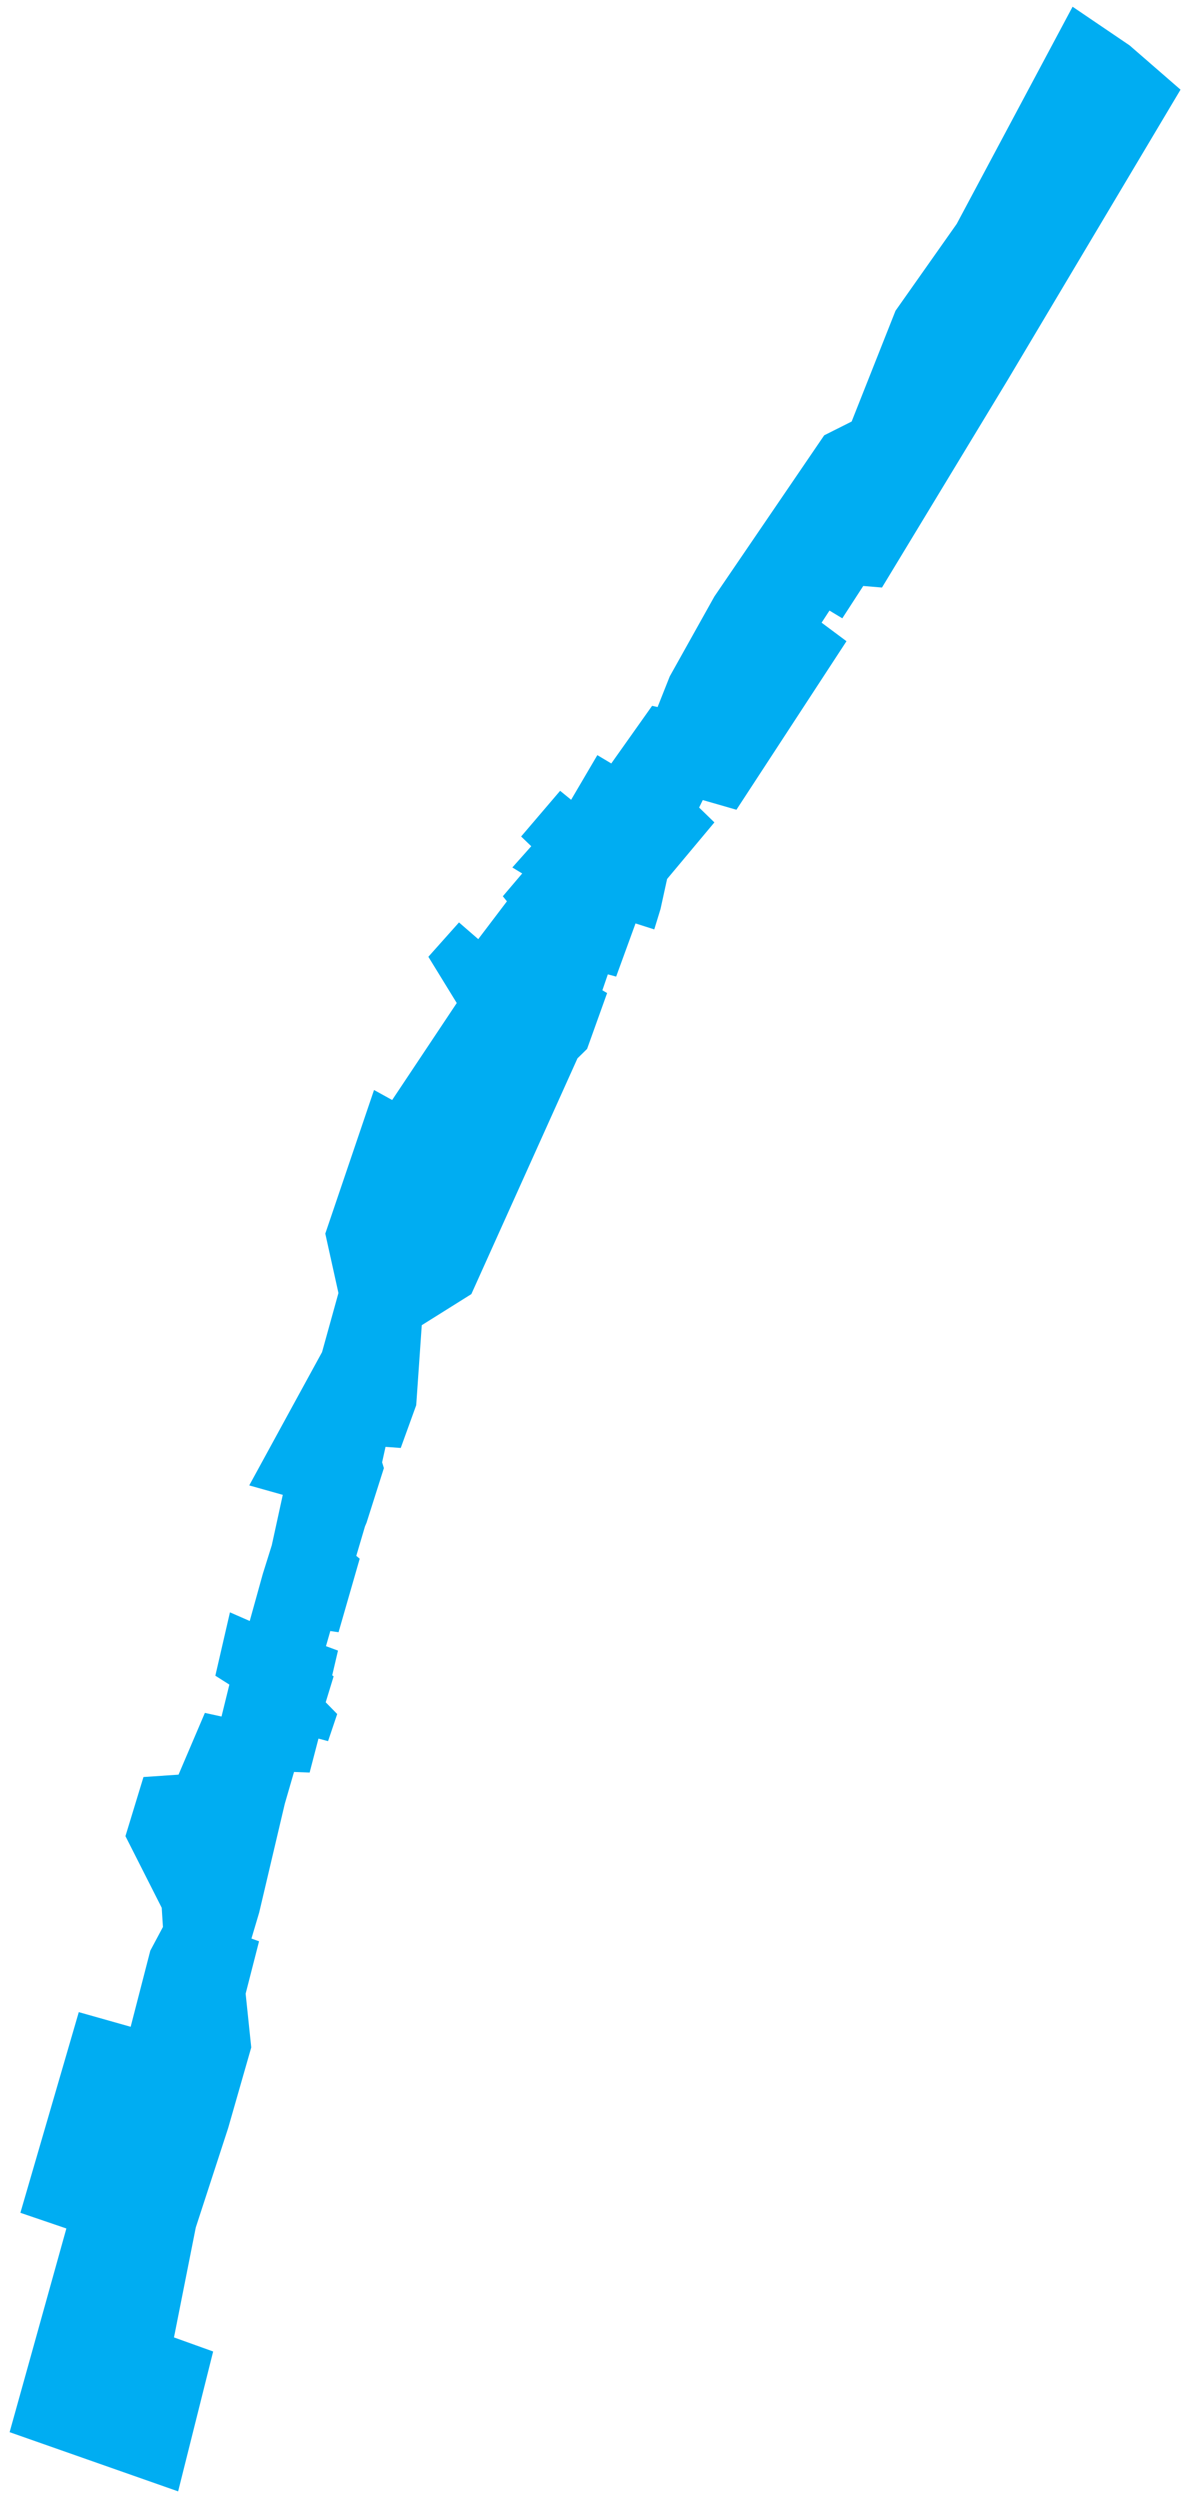 <?xml version="1.0" encoding="UTF-8"?>
<svg width="97px" height="204px" viewBox="0 0 97 204" version="1.1" xmlns="http://www.w3.org/2000/svg" xmlns:xlink="http://www.w3.org/1999/xlink">
    <title>NotreDame</title>
    <g id="Page-1" stroke="none" stroke-width="1" fill="none" fill-rule="evenodd">
        <polygon id="NotreDame" fill="#00ADF2" stroke="#00ADF2" stroke-width="2" points="91.621 4.499 95.103 7.523 81.405 30.517 71.48 46.897 69.97 46.771 68.461 49.101 67.416 48.471 65.733 51.054 67.764 52.566 59.696 64.914 56.852 64.095 55.866 66.111 56.968 67.182 53.544 71.276 52.964 73.922 52.761 74.584 51.28 74.112 49.684 78.49 48.988 78.302 47.972 81.263 48.349 81.483 47.072 85.042 46.317 85.782 37.698 104.918 33.475 107.564 32.996 114.462 32.038 117.108 30.689 117.01 30.166 119.372 30.297 119.798 28.991 123.909 28.86 124.216 27.946 127.31 28.229 127.547 26.923 132.082 26.249 131.985 25.399 134.95 26.422 135.328 26.215 136.213 25.475 135.929 25.344 136.673 26.074 137.193 25.464 139.189 26.389 140.134 26.138 140.878 25.289 140.653 24.516 143.618 23.569 143.581 23.286 143.495 22.285 146.944 20.195 155.815 19.303 158.815 19.957 159.051 19.043 162.619 19.5 166.989 17.672 173.368 15.016 181.518 13.057 191.393 16.214 192.527 13.841 202 2 197.842 6.636 181.211 2.892 179.935 7.115 165.43 11.381 166.635 13.21 159.548 14.32 157.469 14.189 155.414 11.316 149.744 12.47 145.964 15.256 145.776 17.323 140.933 18.825 141.263 19.87 137.011 18.716 136.279 19.479 132.972 21.046 133.657 22.417 128.719 23.158 126.357 24.267 121.278 21.83 120.593 24.746 115.254 27.228 110.718 28.664 105.544 27.597 100.725 31.102 90.401 32.342 91.086 38.481 81.873 36.217 78.188 37.566 76.676 39.199 78.093 42.66 73.534 42.355 73.156 42.877 72.542 43.705 73.132 44.815 71.432 43.378 70.558 44.031 69.825 44.706 70.321 45.054 69.281 43.923 68.194 45.86 65.926 46.905 66.777 49.125 62.997 50.192 63.634 53.675 58.72 54.306 58.862 55.59 55.626 59.182 49.2 67.976 36.301 70.326 35.121 74.005 25.837 78.968 18.797 87.935 2"></polygon>
    </g>
</svg>